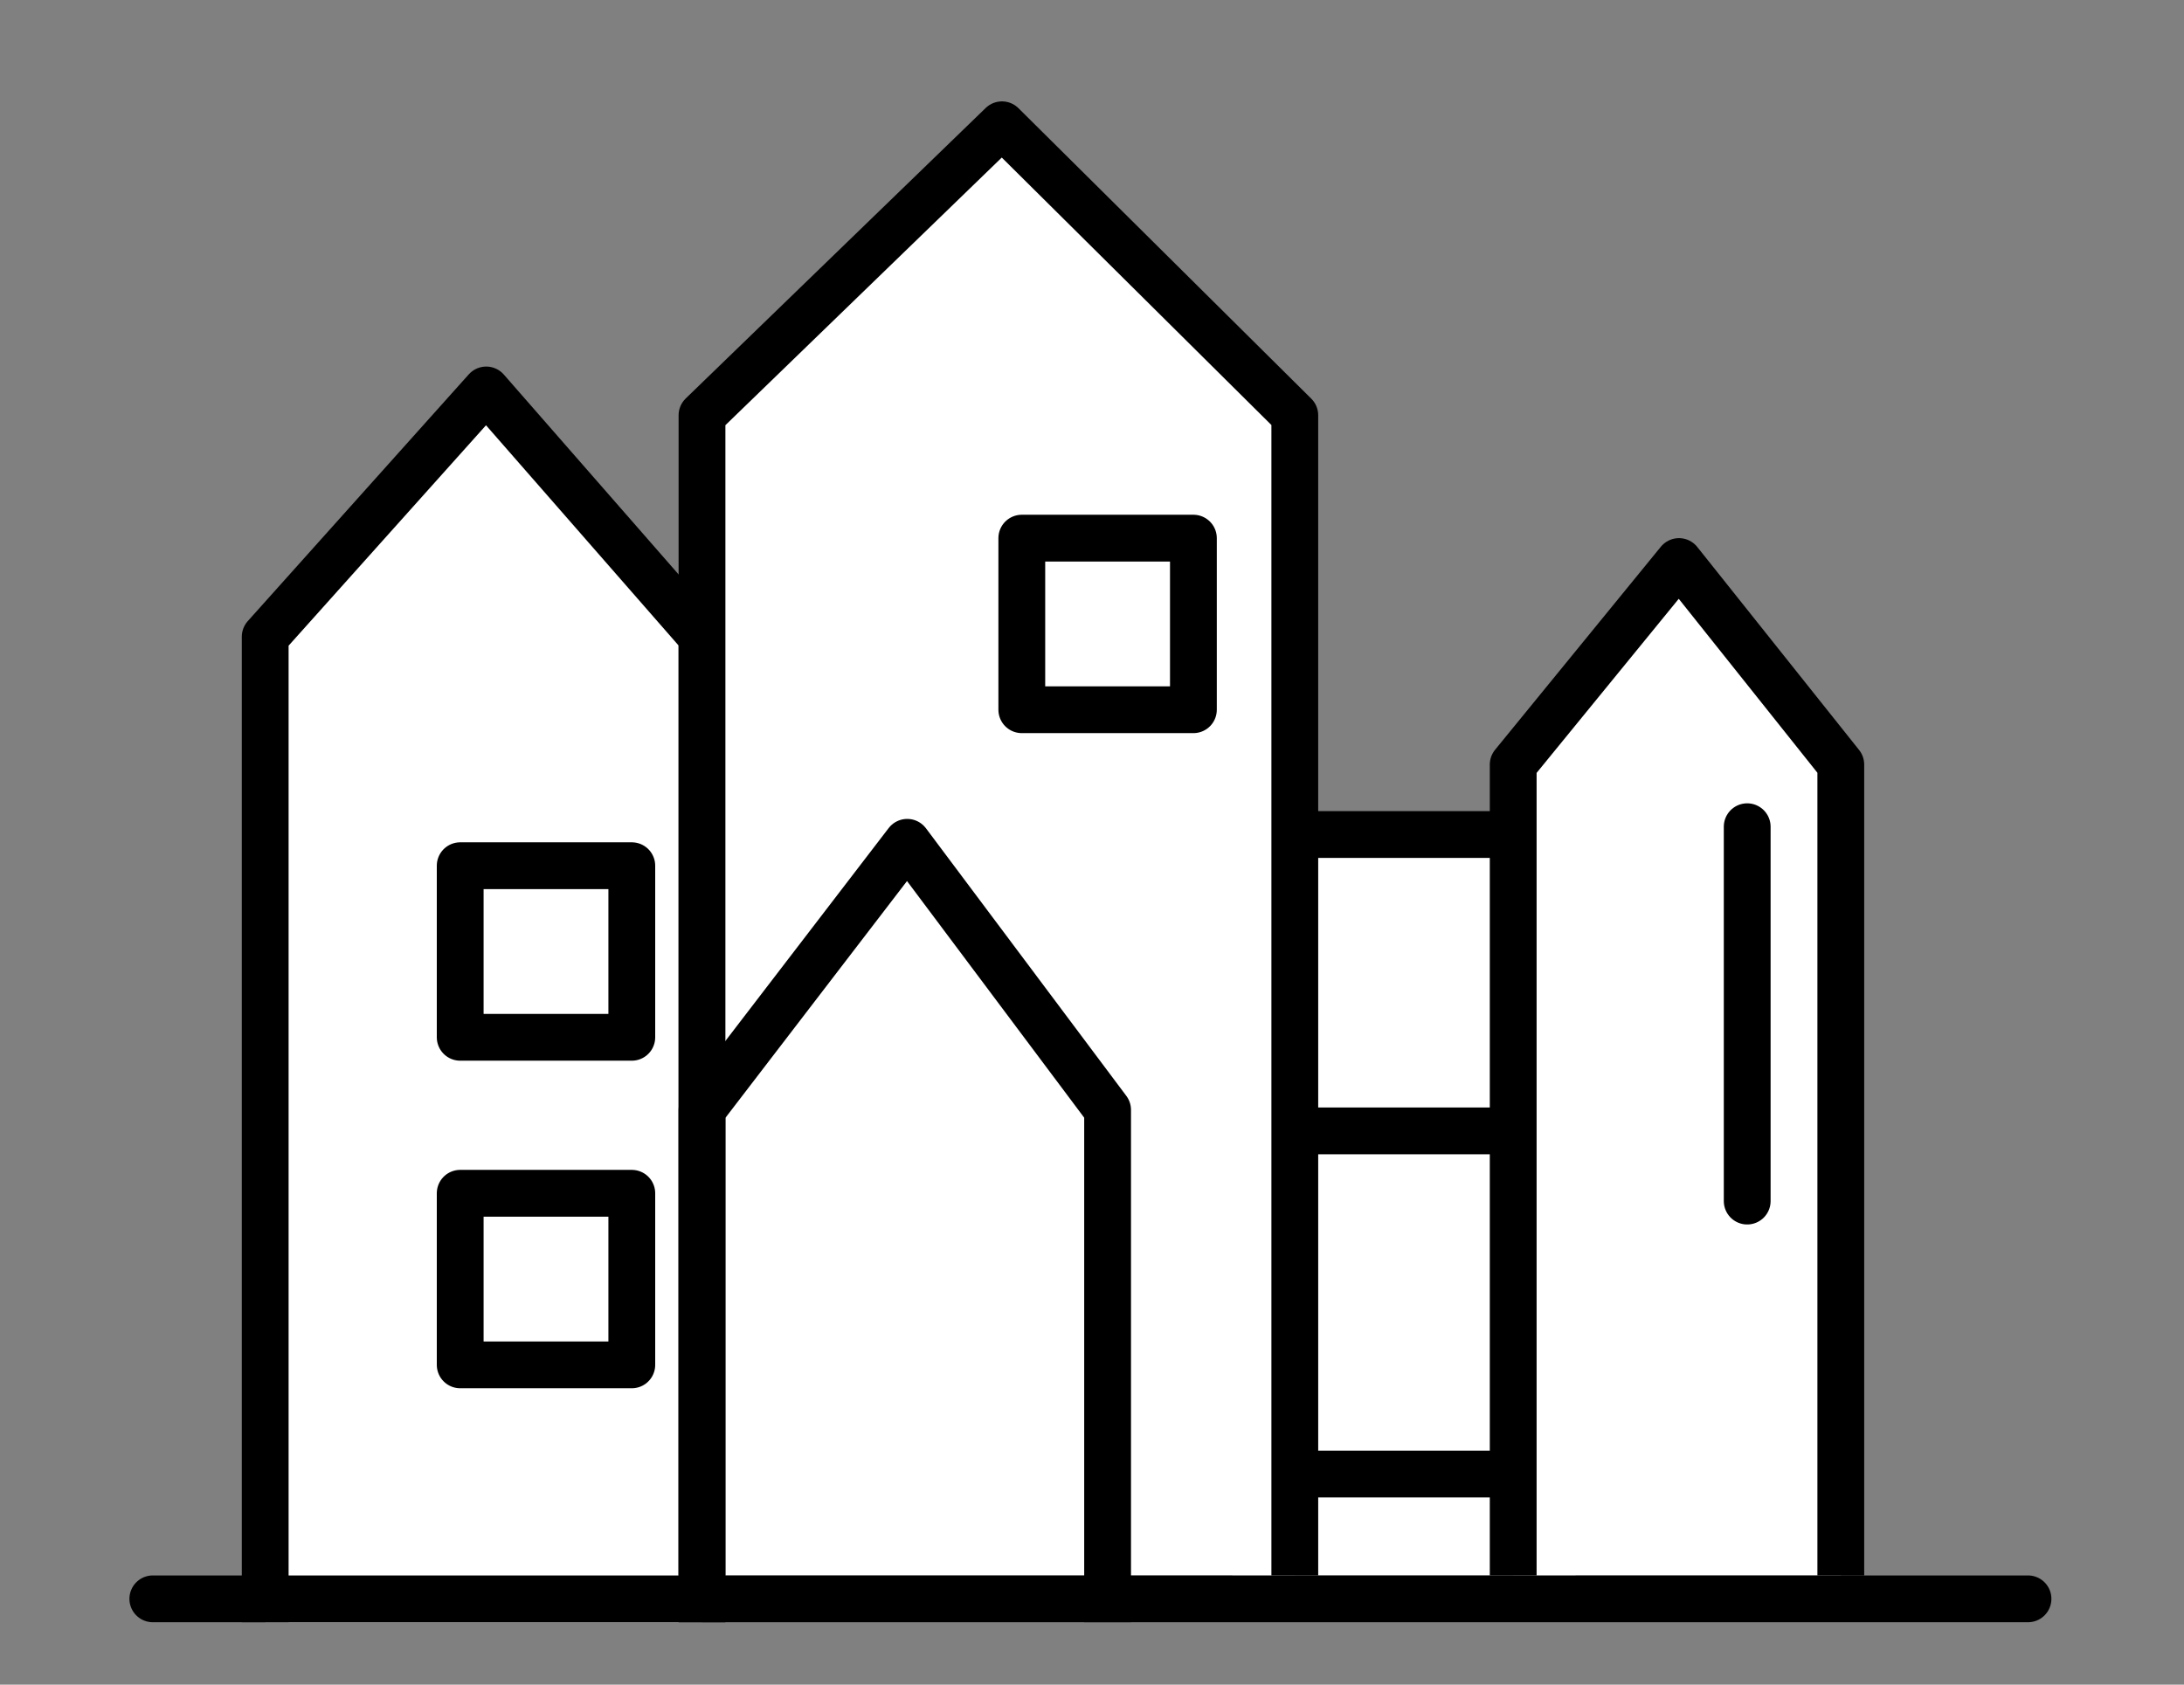 <svg xmlns="http://www.w3.org/2000/svg" width="140" height="108" viewBox="0 0 140 108">
    <rect x="0" y="0" width="140" height="108" fill="#808080" stroke="none"/>
    <g fill="none" fill-rule="evenodd">
        <path fill="#FFF" d="M79 53h22v48H79z"/>
        <path fill="#FFF" stroke="#000" stroke-linejoin="round" stroke-width="3" d="M17 104V40.82L31.168 25 45 40.82V104M97 101V49.016L107.626 36 118 49.016V101"/>
        <path stroke="#000" stroke-linecap="square" stroke-width="3" d="M84.786 53.5h9.428M84.786 72.5h9.428M84.786 94.5h9.428"/>
        <path fill="#FFF" stroke="#000" stroke-linejoin="round" stroke-width="3" d="M45 101V26.623L64.229 8 83 26.623V101"/>
        <path stroke="#000" stroke-linejoin="round" stroke-width="3" d="M29.5 76.5h11v11h-11zM29.5 55.5h11v11h-11zM65.5 34.5h11v11h-11zM45 104V71.155L58.156 54 71 71.155V104"/>
        <path stroke="#000" stroke-linecap="round" stroke-width="3" d="M9.796 102.5H130"/>
        <path stroke="#000" stroke-linecap="round" stroke-linejoin="round" stroke-width="3" d="M112 53v24"/>
    </g>
</svg>
